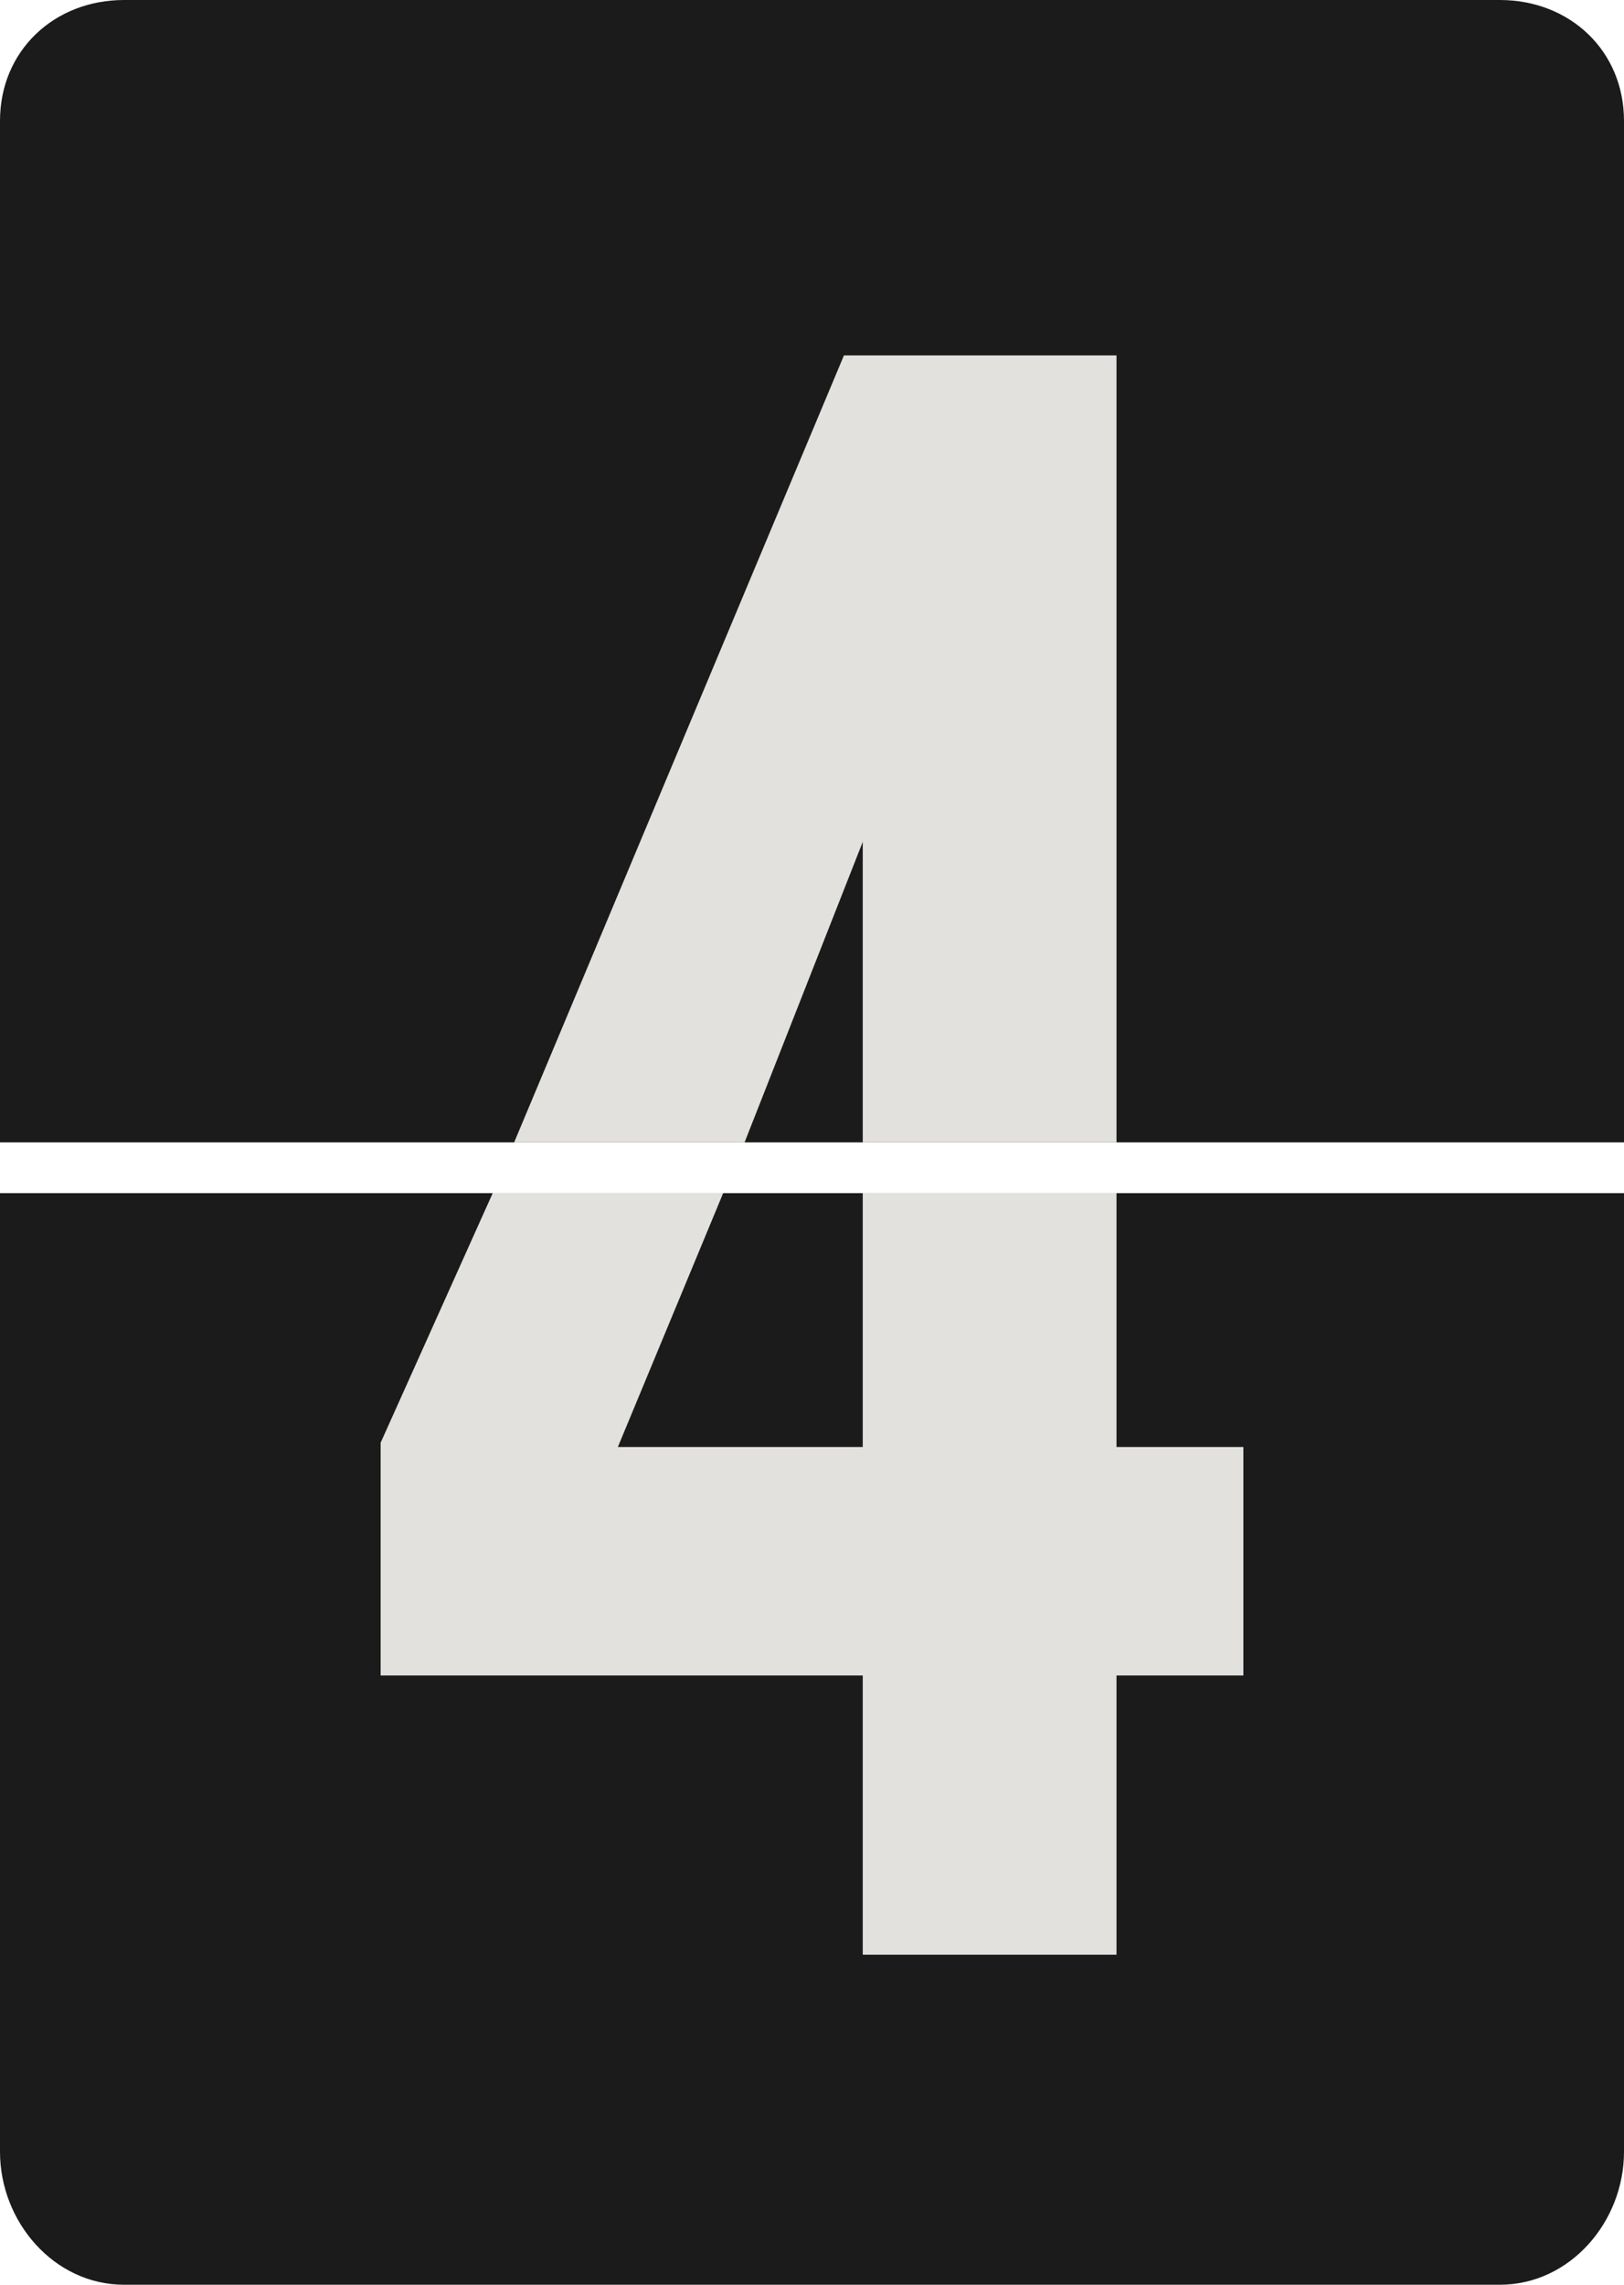 <?xml version="1.0" encoding="utf-8"?>
<!-- Generator: Adobe Illustrator 17.0.0, SVG Export Plug-In . SVG Version: 6.00 Build 0)  -->
<!DOCTYPE svg PUBLIC "-//W3C//DTD SVG 1.1//EN" "http://www.w3.org/Graphics/SVG/1.1/DTD/svg11.dtd">
<svg version="1.1" id="Layer_1" xmlns="http://www.w3.org/2000/svg" xmlns:xlink="http://www.w3.org/1999/xlink" x="0px" y="0px"
	 width="64px" height="90px" viewBox="0 0 64 90" enable-background="new 0 0 64 90" xml:space="preserve">
<g>
	<path fill="#1B1B1B" d="M34.167,47h-5.668h-9.082H0v37.762C0,87.523,2.131,90,4.892,90h54.214C61.868,90,64,87.523,64,84.762V47
		H44.167H34.167z"/>
	<path fill="#1B1B1B" d="M59.107,0H4.892C2.131,0,0,2,0,4.762V45h20.262h9.081h4.824h10H64V4.762C64,2,61.868,0,59.107,0z"/>
	<polygon fill="#E2E1DD" points="33.259,14 20.262,45 29.343,45 34,33.162 34,45 44,45 44,14 	"/>
	<polygon fill="#E2E1DD" points="34,57 24.349,57 28.499,47 19.417,47 15,56.832 15,66 34,66 34,77 44,77 44,66 49,66 49,57 44,57 
		44,47 34,47 	"/>
</g>
</svg>
